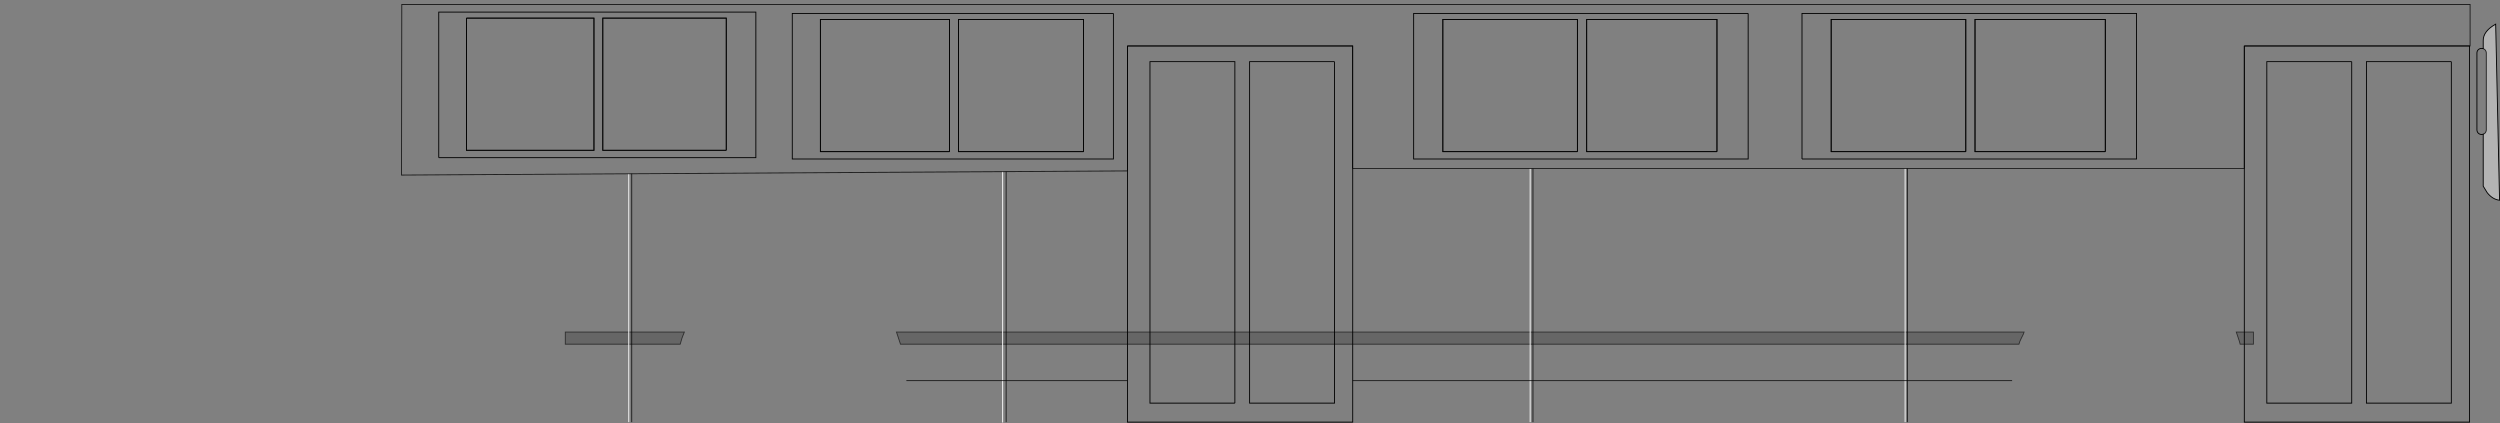 <?xml version="1.0" encoding="UTF-8" standalone="no"?>
<svg xmlns:xlink="http://www.w3.org/1999/xlink" height="473.8px" width="2800.3px" xmlns="http://www.w3.org/2000/svg">
  <rect width="100%" height="100%" fill="#808080" stroke="none"/>
  <g transform="matrix(1.0, 0.0, 0.0, 1.0, 1624.75, 239.15)">
    <path d="M1156.75 -88.8 Q1157.8 -89.2 1158.7 -90.0 1160.2 -91.65 1160.2 -93.75 L1160.2 -179.7 Q1160.2 -181.95 1158.7 -183.45 1157.8 -184.25 1156.75 -184.65 L1156.75 -193.8 Q1156.75 -204.3 1170.7 -212.1 L1175.05 -14.85 Q1167.25 -15.75 1161.25 -23.25 L1156.75 -30.6 1156.75 -88.8" fill="#ffffff" fill-opacity="0.4" fill-rule="evenodd" stroke="none"/>
    <path d="M1156.75 -88.8 L1154.95 -88.5 Q1152.85 -88.5 1151.2 -90.0 1149.7 -91.65 1149.7 -93.75 L1149.7 -179.7 Q1149.7 -181.95 1151.2 -183.45 1152.85 -184.95 1154.95 -184.95 L1156.75 -184.65 Q1157.8 -184.25 1158.7 -183.45 1160.2 -181.95 1160.2 -179.7 L1160.2 -93.75 Q1160.2 -91.65 1158.7 -90.0 1157.8 -89.2 1156.75 -88.8" fill="#ffffff" fill-opacity="0.0" fill-rule="evenodd" stroke="none"/>
    <path d="M1156.75 -184.65 L1154.95 -184.95 Q1152.85 -184.95 1151.2 -183.45 1149.7 -181.95 1149.7 -179.7 L1149.7 -93.75 Q1149.7 -91.65 1151.2 -90.0 1152.85 -88.5 1154.95 -88.5 L1156.75 -88.8 1156.75 -30.6 1161.25 -23.25 Q1167.25 -15.75 1175.05 -14.85 L1170.7 -212.1 Q1156.75 -204.3 1156.75 -193.8 L1156.75 -184.65" fill="none" stroke="#000000" stroke-linecap="round" stroke-linejoin="miter-clip" stroke-miterlimit="10.0" stroke-width="1.0"/>
    <path d="M1156.75 -88.8 Q1157.8 -89.2 1158.7 -90.0 1160.2 -91.65 1160.2 -93.75 L1160.2 -179.7 Q1160.2 -181.95 1158.7 -183.45 1157.8 -184.25 1156.75 -184.65" fill="none" stroke="#000000" stroke-linecap="round" stroke-linejoin="miter-clip" stroke-miterlimit="10.0" stroke-opacity="0.8" stroke-width="1.0"/>
    <path d="M-858.2 132.75 Q-861.05 139.2 -862.85 146.4 L-991.55 146.4 -991.55 132.75 -858.2 132.75" fill="#000000" fill-opacity="0.2" fill-rule="evenodd" stroke="none"/>
    <path d="M-858.2 132.75 L-991.55 132.75 -991.55 146.4 -862.85 146.4 Q-861.05 139.2 -858.2 132.75 Z" fill="none" stroke="#000000" stroke-linecap="butt" stroke-linejoin="miter-clip" stroke-miterlimit="10.0" stroke-opacity="0.6" stroke-width="1.0"/>
    <path d="M642.55 132.75 Q642.1 134.55 639.55 139.35 637.3 143.7 636.7 146.4 L-616.1 146.4 -620.6 132.75 642.55 132.75" fill="#000000" fill-opacity="0.2" fill-rule="evenodd" stroke="none"/>
    <path d="M642.55 132.75 L-620.6 132.75 -616.1 146.4 636.7 146.4 Q637.3 143.7 639.55 139.35 642.1 134.55 642.55 132.75 Z" fill="none" stroke="#000000" stroke-linecap="butt" stroke-linejoin="miter-clip" stroke-miterlimit="10.0" stroke-opacity="0.6" stroke-width="1.0"/>
    <path d="M884.5 146.4 Q883.9 143.7 882.4 139.5 L880.15 132.75 899.35 132.75 899.35 146.4 884.5 146.4" fill="#000000" fill-opacity="0.2" fill-rule="evenodd" stroke="none"/>
    <path d="M884.5 146.4 L899.35 146.4 899.35 132.75 880.15 132.75 882.4 139.5 Q883.9 143.7 884.5 146.4 Z" fill="none" stroke="#000000" stroke-linecap="butt" stroke-linejoin="miter-clip" stroke-miterlimit="10.0" stroke-opacity="0.6" stroke-width="1.0"/>
    <path d="M-917.15 -44.55 L-917.15 233.7" fill="none" stroke="#000000" stroke-linecap="butt" stroke-linejoin="miter-clip" stroke-miterlimit="10.0" stroke-opacity="0.8" stroke-width="1.0"/>
    <path d="M-920.45 -44.55 L-920.45 233.7" fill="none" stroke="#ffffff" stroke-linecap="butt" stroke-linejoin="miter-clip" stroke-miterlimit="10.0" stroke-width="1.0"/>
    <path d="M-497.75 -46.95 L-497.75 233.7" fill="none" stroke="#000000" stroke-linecap="butt" stroke-linejoin="miter-clip" stroke-miterlimit="10.0" stroke-opacity="0.8" stroke-width="1.0"/>
    <path d="M-501.65 -46.95 L-501.65 234.15" fill="none" stroke="#ffffff" stroke-linecap="butt" stroke-linejoin="miter-clip" stroke-miterlimit="10.0" stroke-width="1.0"/>
    <path d="M92.35 -50.4 L92.35 233.7" fill="none" stroke="#000000" stroke-linecap="butt" stroke-linejoin="miter-clip" stroke-miterlimit="10.0" stroke-opacity="0.8" stroke-width="1.0"/>
    <path d="M89.2 -50.4 L89.2 233.7" fill="none" stroke="#ffffff" stroke-linecap="butt" stroke-linejoin="miter-clip" stroke-miterlimit="10.0" stroke-width="1.0"/>
    <path d="M511.75 -50.4 L511.75 233.7" fill="none" stroke="#000000" stroke-linecap="butt" stroke-linejoin="miter-clip" stroke-miterlimit="10.0" stroke-opacity="0.8" stroke-width="1.0"/>
    <path d="M509.2 -50.4 L509.2 233.7" fill="none" stroke="#ffffff" stroke-linecap="butt" stroke-linejoin="miter-clip" stroke-miterlimit="10.0" stroke-width="1.0"/>
    <path d="M-609.5 187.2 L-361.85 187.2" fill="none" stroke="#000000" stroke-linecap="butt" stroke-linejoin="miter-clip" stroke-miterlimit="10.0" stroke-opacity="0.8" stroke-width="1.0"/>
    <path d="M-109.55 187.2 L629.05 187.2" fill="none" stroke="#000000" stroke-linecap="butt" stroke-linejoin="miter-clip" stroke-miterlimit="10.0" stroke-opacity="0.8" stroke-width="1.0"/>
    <path d="M-811.25 -70.8 L-811.25 -218.85 -949.55 -218.85 -949.55 -70.8 -811.25 -70.8 M-1102.25 -218.85 L-1102.25 -70.8 -959.45 -70.8 -959.45 -218.85 -1102.25 -218.85 M577.15 -69.3 L577.15 -217.35 426.4 -217.35 426.4 -69.3 577.15 -69.3 M733.45 -69.3 L733.45 -217.35 587.5 -217.35 587.5 -69.3 733.45 -69.3 M142.15 -69.3 L142.15 -217.35 -8.6 -217.35 -8.6 -69.3 142.15 -69.3 M298.45 -69.3 L298.45 -217.35 152.5 -217.35 152.5 -69.3 298.45 -69.3 M-411.05 -69.3 L-411.05 -217.35 -551.15 -217.35 -551.15 -69.3 -411.05 -69.3 M-561.2 -69.3 L-561.2 -217.35 -705.8 -217.35 -705.8 -69.3 -561.2 -69.3 M-109.7 -50.4 L-109.7 -187.65 -361.85 -187.65 -361.85 -47.7 Q-768.35 -45.3 -1175.0 -43.05 L-1174.7 -234.15 1142.05 -234.15 1142.05 -187.65 889.15 -187.65 889.15 -50.4 -109.7 -50.4" fill="#ffffff" fill-opacity="0.0" fill-rule="evenodd" stroke="none"/>
    <path d="M-109.7 -50.4 L889.15 -50.4 889.15 -187.65 1142.05 -187.65 1142.05 -234.15 -1174.7 -234.15 -1175.0 -43.05 Q-768.35 -45.3 -361.85 -47.7 L-361.85 -187.65 -109.7 -187.65 -109.7 -50.4 M-561.2 -69.3 L-705.8 -69.3 -705.8 -217.35 -561.2 -217.35 -561.2 -69.3 M-411.05 -69.3 L-551.15 -69.3 -551.15 -217.35 -411.05 -217.35 -411.05 -69.3 M298.45 -69.3 L152.5 -69.3 152.5 -217.35 298.45 -217.35 298.45 -69.3 M142.15 -69.3 L-8.6 -69.3 -8.6 -217.35 142.15 -217.35 142.15 -69.3 M733.45 -69.3 L587.5 -69.3 587.5 -217.35 733.45 -217.35 733.45 -69.3 M577.15 -69.3 L426.4 -69.3 426.4 -217.35 577.15 -217.35 577.15 -69.3 M-1102.25 -218.85 L-959.45 -218.85 -959.45 -70.8 -1102.25 -70.8 -1102.25 -218.85 M-811.25 -70.8 L-949.55 -70.8 -949.55 -218.85 -811.25 -218.85 -811.25 -70.8" fill="none" stroke="#000000" stroke-linecap="butt" stroke-linejoin="miter-clip" stroke-miterlimit="10.0" stroke-opacity="0.8" stroke-width="1.0"/>
    <path d="M-811.25 -70.8 L-811.25 -218.85 -949.55 -218.85 -949.55 -70.8 -811.25 -70.8 M-1102.25 -218.85 L-1102.25 -70.8 -959.45 -70.8 -959.45 -218.85 -1102.25 -218.85 M-1133.3 -62.55 L-1133.3 -225.6 -778.1 -225.6 -778.1 -62.55 -1133.3 -62.55" fill="#ffffff" fill-opacity="0.0" fill-rule="evenodd" stroke="none"/>
    <path d="M-1133.3 -62.55 L-778.1 -62.55 -778.1 -225.6 -1133.3 -225.6 -1133.3 -62.55 M-1102.25 -218.85 L-959.45 -218.85 -959.45 -70.8 -1102.25 -70.8 -1102.25 -218.85 M-811.25 -70.8 L-949.55 -70.8 -949.55 -218.85 -811.25 -218.85 -811.25 -70.8" fill="none" stroke="#000000" stroke-linecap="butt" stroke-linejoin="miter-clip" stroke-miterlimit="10.0" stroke-width="1.0"/>
    <path d="M-411.05 -69.3 L-411.05 -217.35 -551.15 -217.35 -551.15 -69.3 -411.05 -69.3 M-561.2 -69.3 L-561.2 -217.35 -705.8 -217.35 -705.8 -69.3 -561.2 -69.3 M-377.6 -224.1 L-377.6 -61.05 -737.3 -61.05 -737.3 -224.1 -377.6 -224.1" fill="#ffffff" fill-opacity="0.0" fill-rule="evenodd" stroke="none"/>
    <path d="M-377.6 -224.1 L-737.3 -224.1 -737.3 -61.05 -377.6 -61.05 -377.6 -224.1 M-561.2 -69.3 L-705.8 -69.3 -705.8 -217.35 -561.2 -217.35 -561.2 -69.3 M-411.05 -69.3 L-551.15 -69.3 -551.15 -217.35 -411.05 -217.35 -411.05 -69.3" fill="none" stroke="#000000" stroke-linecap="butt" stroke-linejoin="miter-clip" stroke-miterlimit="10.0" stroke-width="1.0"/>
    <path d="M142.15 -69.3 L142.15 -217.35 -8.6 -217.35 -8.6 -69.3 142.15 -69.3 M298.45 -69.3 L298.45 -217.35 152.5 -217.35 152.5 -69.3 298.45 -69.3 M333.4 -224.1 L333.4 -61.05 -41.3 -61.05 -41.3 -224.1 333.4 -224.1" fill="#ffffff" fill-opacity="0.0" fill-rule="evenodd" stroke="none"/>
    <path d="M333.4 -224.1 L-41.3 -224.1 -41.3 -61.05 333.4 -61.05 333.4 -224.1 M298.45 -69.3 L152.5 -69.3 152.5 -217.35 298.45 -217.35 298.45 -69.3 M142.15 -69.3 L-8.6 -69.3 -8.6 -217.35 142.15 -217.35 142.15 -69.3" fill="none" stroke="#000000" stroke-linecap="butt" stroke-linejoin="miter-clip" stroke-miterlimit="10.0" stroke-width="1.0"/>
    <path d="M577.15 -69.3 L577.15 -217.35 426.4 -217.35 426.4 -69.3 577.15 -69.3 M733.45 -69.3 L733.45 -217.35 587.5 -217.35 587.5 -69.3 733.45 -69.3 M393.7 -61.05 L393.7 -224.1 768.4 -224.1 768.4 -61.05 393.7 -61.05" fill="#ffffff" fill-opacity="0.0" fill-rule="evenodd" stroke="none"/>
    <path d="M393.7 -61.05 L768.4 -61.05 768.4 -224.1 393.7 -224.1 393.7 -61.05 M733.45 -69.3 L587.5 -69.3 587.5 -217.35 733.45 -217.35 733.45 -69.3 M577.15 -69.3 L426.4 -69.3 426.4 -217.35 577.15 -217.35 577.15 -69.3" fill="none" stroke="#000000" stroke-linecap="butt" stroke-linejoin="miter-clip" stroke-miterlimit="10.0" stroke-width="1.0"/>
    <path d="M889.15 -187.65 L1141.45 -187.65 1141.45 233.7 889.15 233.7 889.15 -187.65 M1009.45 -170.1 L914.35 -170.1 914.35 212.4 1009.45 212.4 1009.45 -170.1 M1121.05 -170.1 L1025.95 -170.1 1025.95 212.4 1121.05 212.4 1121.05 -170.1" fill="#ffffff" fill-opacity="0.0" fill-rule="evenodd" stroke="none"/>
    <path d="M1121.05 -170.1 L1121.05 212.4 1025.95 212.4 1025.95 -170.1 1121.05 -170.1 M1009.45 -170.1 L1009.45 212.4 914.35 212.4 914.35 -170.1 1009.45 -170.1 M889.15 -187.65 L889.15 233.7 1141.45 233.7 1141.45 -187.65 889.15 -187.65" fill="none" stroke="#000000" stroke-linecap="butt" stroke-linejoin="miter-clip" stroke-miterlimit="10.0" stroke-width="1.0"/>
    <path d="M-241.55 212.4 L-241.55 -170.1 -336.65 -170.1 -336.65 212.4 -241.55 212.4 M-361.85 -187.65 L-109.55 -187.65 -109.55 233.7 -361.85 233.7 -361.85 -187.65 M-129.95 -170.1 L-225.05 -170.1 -225.05 212.4 -129.95 212.4 -129.95 -170.1" fill="#ffffff" fill-opacity="0.0" fill-rule="evenodd" stroke="none"/>
    <path d="M-129.95 -170.1 L-129.95 212.4 -225.05 212.4 -225.05 -170.1 -129.95 -170.1 M-361.85 -187.65 L-361.85 233.7 -109.55 233.7 -109.55 -187.65 -361.85 -187.65 M-241.55 212.4 L-336.65 212.4 -336.65 -170.1 -241.55 -170.1 -241.55 212.4" fill="none" stroke="#000000" stroke-linecap="butt" stroke-linejoin="miter-clip" stroke-miterlimit="10.0" stroke-width="1.0"/>
  </g>
</svg>
